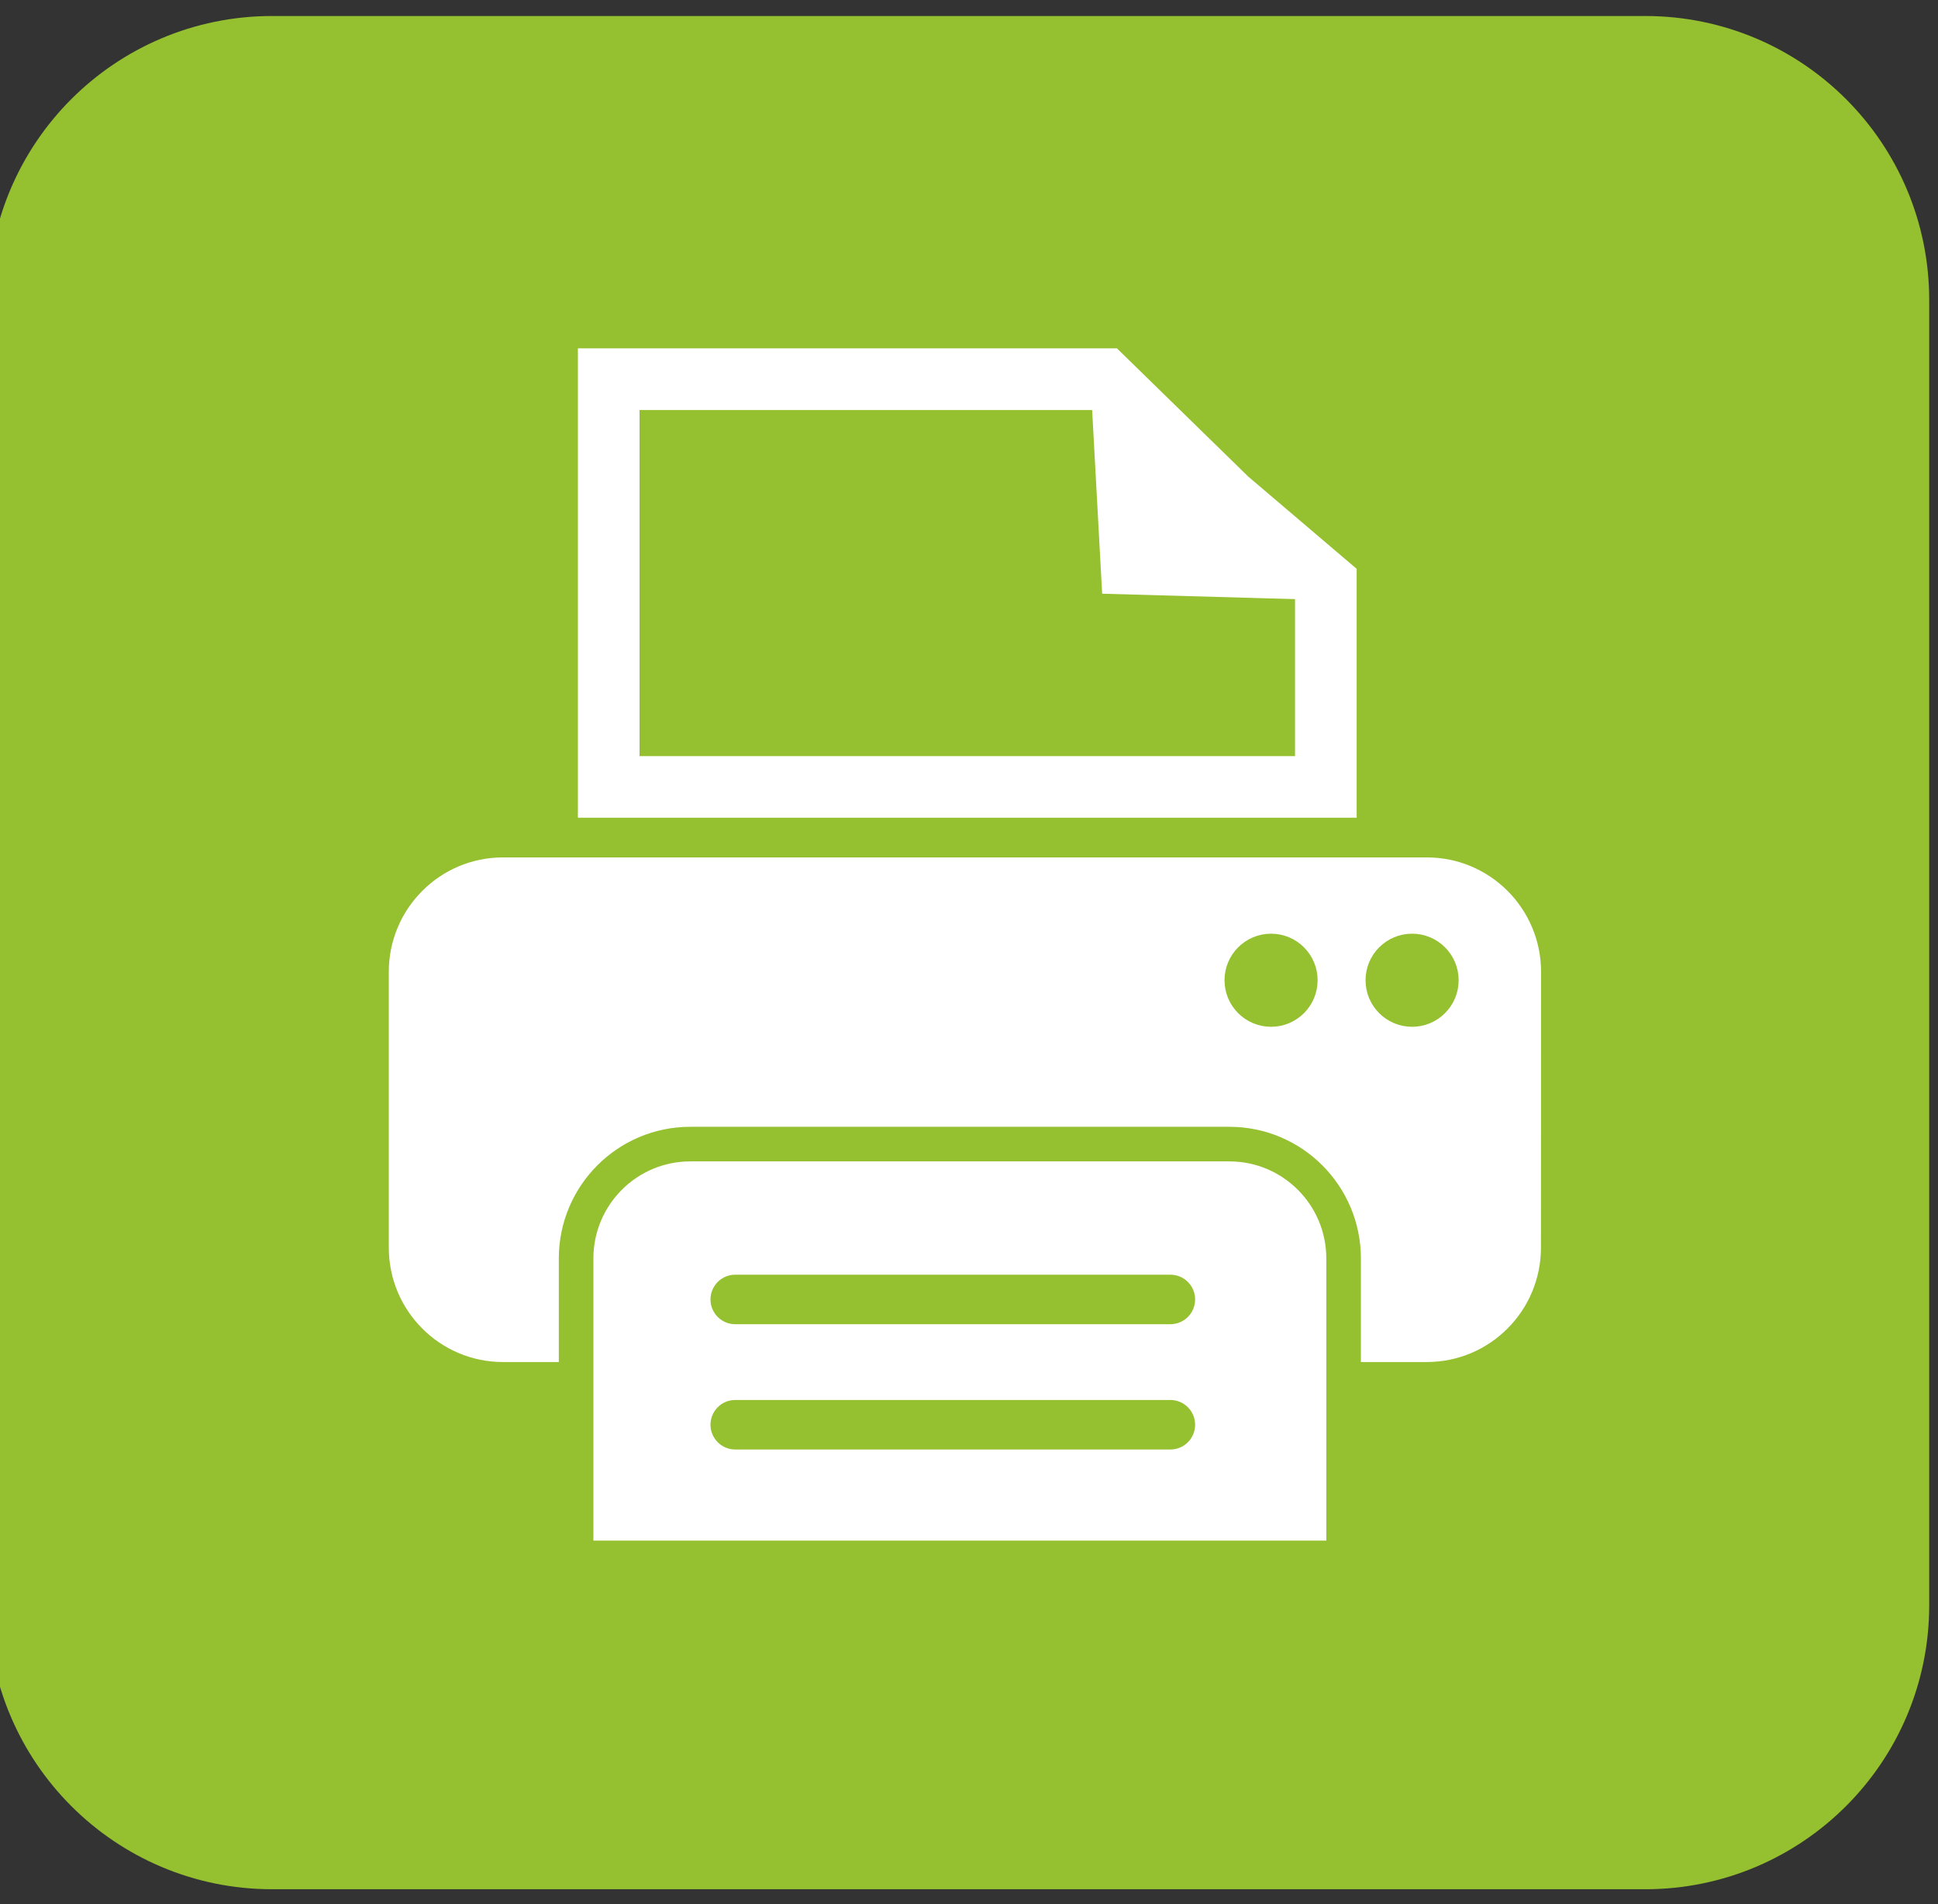<?xml version="1.0" encoding="utf-8"?>
<!-- Generator: Adobe Illustrator 14.0.0, SVG Export Plug-In . SVG Version: 6.00 Build 43363)  -->
<!DOCTYPE svg PUBLIC "-//W3C//DTD SVG 1.1//EN" "http://www.w3.org/Graphics/SVG/1.1/DTD/svg11.dtd">
<svg version="1.1" id="Calque_1" xmlns="http://www.w3.org/2000/svg" xmlns:xlink="http://www.w3.org/1999/xlink" x="0px" y="0px"
	 width="94.309px" height="92.667px" viewBox="0 0 94.309 92.667" enable-background="new 0 0 94.309 92.667" xml:space="preserve">
<rect x="0" y="0" width="94.309" height="92.667" fill="#333333" stroke="none"/>
<path fill="#95C02F" stroke="#95C02F" stroke-width="6" d="M90.881,78.115c0,5.975-4.842,10.816-10.814,10.816H13.238
	c-5.973,0-10.816-4.844-10.816-10.816v-63.52c0-5.975,4.843-10.816,10.816-10.816h66.829c5.977,0,10.814,4.844,10.814,10.816V78.115
	L90.881,78.115z"/>
<g>
	<polygon fill="#95C02F" stroke="#FFFFFF" stroke-width="3" points="64.52,28.373 64.52,38.292 29.622,38.292 29.622,18.451 
		53.743,18.451 59.727,24.295 	"/>
	<polygon fill="#FFFFFF" stroke="#FFFFFF" stroke-width="0.842" points="64.52,28.775 54.033,28.48 53.541,19.444 	"/>
	<path fill="#FFFFFF" d="M74.988,60.708c0,3.076-2.485,5.569-5.559,5.569H24.476c-3.067,0-5.556-2.493-5.556-5.569V47.292
		c0-3.078,2.489-5.57,5.556-5.57h44.958c3.069,0,5.559,2.492,5.559,5.57L74.988,60.708L74.988,60.708z"/>
	<path fill="#FFFFFF" stroke="#95C02F" stroke-width="1.683" d="M59.825,75.808H33.593h-5.558V61.24
		c0-3.076,2.488-5.568,5.558-5.568h26.23c3.071,0,5.561,2.492,5.561,5.568v14.568H59.825z"/>
	
		<line fill="none" stroke="#95C02F" stroke-width="2.409" stroke-linecap="round" stroke-linejoin="round" x1="35.779" y1="63.232" x2="56.953" y2="63.232"/>
	
		<line fill="none" stroke="#95C02F" stroke-width="2.409" stroke-linecap="round" stroke-linejoin="round" x1="35.779" y1="69.328" x2="56.953" y2="69.328"/>
	<circle fill="#95C02F" stroke="#95C02F" stroke-width="0.8" cx="61.854" cy="47.699" r="1.865"/>
	<circle fill="#95C02F" stroke="#95C02F" stroke-width="0.8" cx="68.717" cy="47.699" r="1.865"/>
</g>
</svg>
